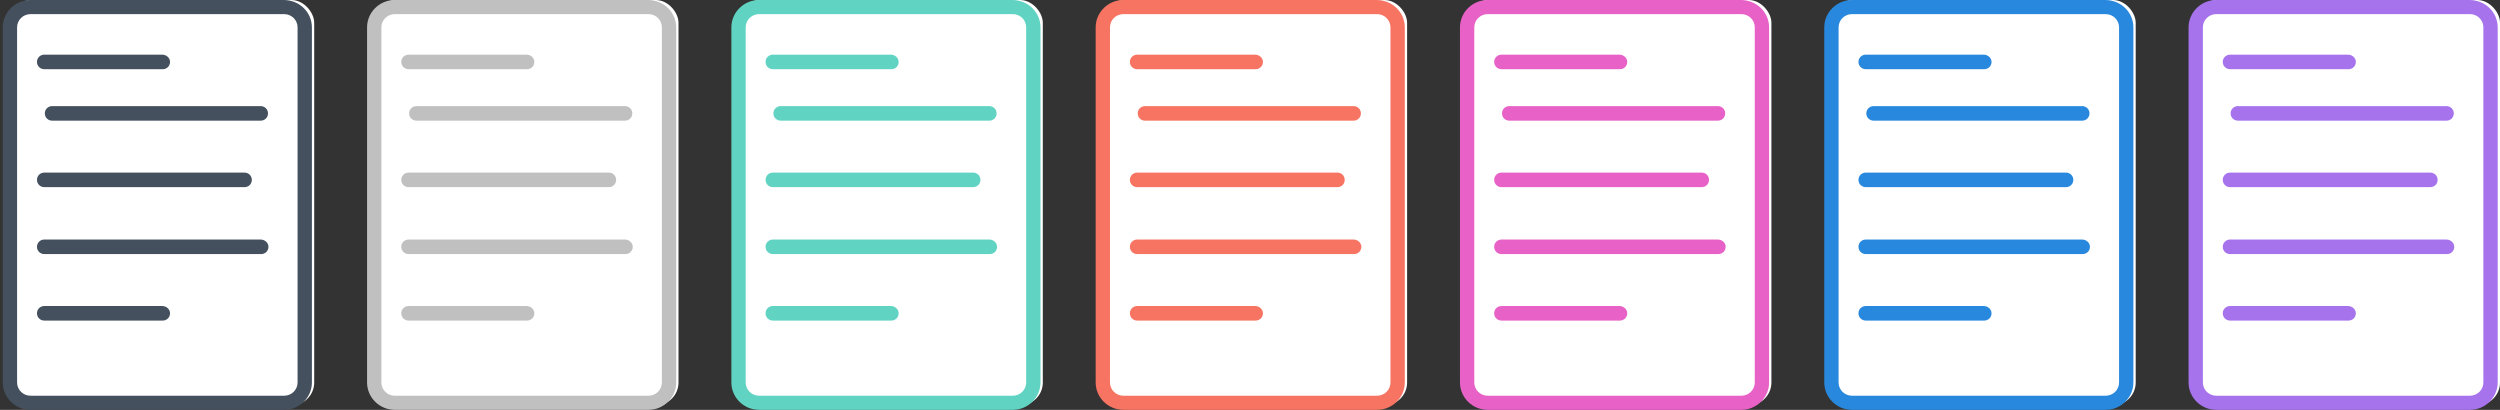 <?xml version="1.0" encoding="UTF-8" standalone="no"?>
<svg width="549px" height="90px" viewBox="0 0 549 90" version="1.1" xmlns="http://www.w3.org/2000/svg" xmlns:xlink="http://www.w3.org/1999/xlink" xmlns:sketch="http://www.bohemiancoding.com/sketch/ns">
    <rect x="0" y="0" width="549" height="90" fill="#333333" stroke="none"/>
    <!-- Generator: Sketch 3.4.3 (16044) - http://www.bohemiancoding.com/sketch -->
    <title>forms-screenshot</title>
    <desc>Created with Sketch.</desc>
    <defs></defs>
    <g id="Features" stroke="none" stroke-width="1" fill="none" fill-rule="evenodd" sketch:type="MSPage">
        <g id="Desktop" sketch:type="MSArtboardGroup" transform="translate(-384, -512)">
            <g id="forms-screenshot" sketch:type="MSLayerGroup" transform="translate(384, 512)">
                <g id="Rectangle-2-+-1450230205_document2-Copy-5" transform="translate(160, 0)" sketch:type="MSShapeGroup">
                    <rect id="Rectangle-2" fill="#FFFFFF" x="2.029" y="0" width="66.971" height="89" rx="5"></rect>
                    <g id="1450230205_document2" fill="#60D3C2">
                        <g id="Слой_1">
                            <g id="Group">
                                <path d="M62.303,0 L6.697,0 C3.349,0 0.609,2.7 0.609,6 L0.609,84 C0.609,87.3 3.349,90 6.697,90 L62.404,90 C65.753,90 68.493,87.3 68.493,84 L68.493,6 C68.493,2.7 65.753,0 62.303,0 L62.303,0 Z M65.347,84 C65.347,85.6 64.028,86.9 62.404,86.9 L6.697,86.9 C5.074,86.9 3.754,85.6 3.754,84 L3.754,6 C3.754,4.4 5.074,3.1 6.697,3.1 L62.404,3.1 C64.028,3.1 65.347,4.4 65.347,6 L65.347,84 L65.347,84 Z" id="Shape"></path>
                                <path d="M9.741,15.2 L35.718,15.2 C36.631,15.2 37.341,14.5 37.341,13.6 C37.341,12.7 36.529,12 35.616,12 L9.741,12 C8.828,12 8.118,12.7 8.118,13.6 C8.118,14.5 8.828,15.2 9.741,15.2 L9.741,15.2 Z" id="Shape"></path>
                                <path d="M57.229,23.3 L11.466,23.3 C10.553,23.3 9.843,24 9.843,24.9 C9.843,25.8 10.553,26.5 11.466,26.5 L57.229,26.5 C58.143,26.5 58.853,25.8 58.853,24.9 C58.853,24 58.143,23.3 57.229,23.3 L57.229,23.3 Z" id="Shape"></path>
                                <path d="M9.741,41.1 L53.678,41.1 C54.591,41.1 55.301,40.4 55.301,39.5 C55.301,38.6 54.591,37.9 53.678,37.9 L9.741,37.9 C8.828,37.9 8.118,38.6 8.118,39.5 C8.118,40.4 8.828,41.1 9.741,41.1 L9.741,41.1 Z" id="Shape"></path>
                                <path d="M57.229,52.6 L9.741,52.6 C8.828,52.6 8.118,53.3 8.118,54.2 C8.118,55.1 8.828,55.8 9.741,55.8 L57.331,55.8 C58.244,55.8 58.954,55.1 58.954,54.2 C58.954,53.3 58.143,52.6 57.229,52.6 L57.229,52.6 Z" id="Shape"></path>
                                <path d="M35.616,67.2 L9.741,67.2 C8.828,67.2 8.118,67.9 8.118,68.8 C8.118,69.7 8.828,70.4 9.741,70.4 L35.718,70.4 C36.631,70.4 37.341,69.7 37.341,68.8 C37.341,67.9 36.529,67.2 35.616,67.2 L35.616,67.2 Z" id="Shape"></path>
                            </g>
                        </g>
                    </g>
                </g>
                <g id="Rectangle-2-+-1450230205_document2-Copy-11" transform="translate(80, 0)" sketch:type="MSShapeGroup">
                    <rect id="Rectangle-2" fill="#FFFFFF" x="2.029" y="0" width="66.971" height="89" rx="5"></rect>
                    <g id="1450230205_document2" fill="#C0C0C0">
                        <g id="Слой_1">
                            <g id="Group">
                                <path d="M62.303,0 L6.697,0 C3.349,0 0.609,2.7 0.609,6 L0.609,84 C0.609,87.3 3.349,90 6.697,90 L62.404,90 C65.753,90 68.493,87.3 68.493,84 L68.493,6 C68.493,2.7 65.753,0 62.303,0 L62.303,0 Z M65.347,84 C65.347,85.6 64.028,86.9 62.404,86.9 L6.697,86.9 C5.074,86.9 3.754,85.6 3.754,84 L3.754,6 C3.754,4.4 5.074,3.1 6.697,3.1 L62.404,3.1 C64.028,3.1 65.347,4.4 65.347,6 L65.347,84 L65.347,84 Z" id="Shape"></path>
                                <path d="M9.741,15.2 L35.718,15.2 C36.631,15.2 37.341,14.5 37.341,13.6 C37.341,12.7 36.529,12 35.616,12 L9.741,12 C8.828,12 8.118,12.7 8.118,13.6 C8.118,14.5 8.828,15.2 9.741,15.2 L9.741,15.2 Z" id="Shape"></path>
                                <path d="M57.229,23.3 L11.466,23.3 C10.553,23.3 9.843,24 9.843,24.9 C9.843,25.8 10.553,26.5 11.466,26.5 L57.229,26.5 C58.143,26.5 58.853,25.8 58.853,24.9 C58.853,24 58.143,23.3 57.229,23.3 L57.229,23.3 Z" id="Shape"></path>
                                <path d="M9.741,41.1 L53.678,41.1 C54.591,41.1 55.301,40.4 55.301,39.5 C55.301,38.6 54.591,37.9 53.678,37.9 L9.741,37.9 C8.828,37.9 8.118,38.6 8.118,39.5 C8.118,40.4 8.828,41.1 9.741,41.1 L9.741,41.1 Z" id="Shape"></path>
                                <path d="M57.229,52.6 L9.741,52.6 C8.828,52.6 8.118,53.3 8.118,54.2 C8.118,55.1 8.828,55.8 9.741,55.8 L57.331,55.8 C58.244,55.8 58.954,55.1 58.954,54.2 C58.954,53.3 58.143,52.6 57.229,52.6 L57.229,52.6 Z" id="Shape"></path>
                                <path d="M35.616,67.2 L9.741,67.2 C8.828,67.2 8.118,67.9 8.118,68.8 C8.118,69.7 8.828,70.4 9.741,70.4 L35.718,70.4 C36.631,70.4 37.341,69.7 37.341,68.8 C37.341,67.9 36.529,67.2 35.616,67.2 L35.616,67.2 Z" id="Shape"></path>
                            </g>
                        </g>
                    </g>
                </g>
                <g id="Rectangle-2-+-1450230205_document2-Copy-10" sketch:type="MSShapeGroup">
                    <rect id="Rectangle-2" fill="#FFFFFF" x="2.029" y="0" width="66.971" height="89" rx="5"></rect>
                    <g id="1450230205_document2" fill="#44505D">
                        <g id="Слой_1">
                            <g id="Group">
                                <path d="M62.303,0 L6.697,0 C3.349,0 0.609,2.7 0.609,6 L0.609,84 C0.609,87.3 3.349,90 6.697,90 L62.404,90 C65.753,90 68.493,87.3 68.493,84 L68.493,6 C68.493,2.7 65.753,0 62.303,0 L62.303,0 Z M65.347,84 C65.347,85.6 64.028,86.9 62.404,86.9 L6.697,86.9 C5.074,86.9 3.754,85.6 3.754,84 L3.754,6 C3.754,4.4 5.074,3.1 6.697,3.1 L62.404,3.1 C64.028,3.1 65.347,4.4 65.347,6 L65.347,84 L65.347,84 Z" id="Shape"></path>
                                <path d="M9.741,15.2 L35.718,15.2 C36.631,15.2 37.341,14.5 37.341,13.6 C37.341,12.7 36.529,12 35.616,12 L9.741,12 C8.828,12 8.118,12.7 8.118,13.6 C8.118,14.5 8.828,15.2 9.741,15.2 L9.741,15.2 Z" id="Shape"></path>
                                <path d="M57.229,23.3 L11.466,23.3 C10.553,23.3 9.843,24 9.843,24.9 C9.843,25.8 10.553,26.5 11.466,26.5 L57.229,26.5 C58.143,26.5 58.853,25.8 58.853,24.9 C58.853,24 58.143,23.3 57.229,23.3 L57.229,23.3 Z" id="Shape"></path>
                                <path d="M9.741,41.1 L53.678,41.1 C54.591,41.1 55.301,40.4 55.301,39.5 C55.301,38.6 54.591,37.9 53.678,37.9 L9.741,37.9 C8.828,37.9 8.118,38.6 8.118,39.5 C8.118,40.4 8.828,41.1 9.741,41.1 L9.741,41.1 Z" id="Shape"></path>
                                <path d="M57.229,52.6 L9.741,52.6 C8.828,52.6 8.118,53.3 8.118,54.2 C8.118,55.1 8.828,55.8 9.741,55.8 L57.331,55.8 C58.244,55.8 58.954,55.1 58.954,54.2 C58.954,53.3 58.143,52.6 57.229,52.6 L57.229,52.6 Z" id="Shape"></path>
                                <path d="M35.616,67.2 L9.741,67.2 C8.828,67.2 8.118,67.9 8.118,68.8 C8.118,69.7 8.828,70.4 9.741,70.4 L35.718,70.4 C36.631,70.4 37.341,69.7 37.341,68.8 C37.341,67.9 36.529,67.2 35.616,67.2 L35.616,67.2 Z" id="Shape"></path>
                            </g>
                        </g>
                    </g>
                </g>
                <g id="Rectangle-2-+-1450230205_document2-Copy-6" transform="translate(240, 0)" sketch:type="MSShapeGroup">
                    <rect id="Rectangle-2" fill="#FFFFFF" x="2.029" y="0" width="66.971" height="89" rx="5"></rect>
                    <g id="1450230205_document2" fill="#F77462">
                        <g id="Слой_1">
                            <g id="Group">
                                <path d="M62.303,0 L6.697,0 C3.349,0 0.609,2.7 0.609,6 L0.609,84 C0.609,87.3 3.349,90 6.697,90 L62.404,90 C65.753,90 68.493,87.3 68.493,84 L68.493,6 C68.493,2.7 65.753,0 62.303,0 L62.303,0 Z M65.347,84 C65.347,85.6 64.028,86.9 62.404,86.9 L6.697,86.9 C5.074,86.9 3.754,85.6 3.754,84 L3.754,6 C3.754,4.4 5.074,3.1 6.697,3.1 L62.404,3.1 C64.028,3.1 65.347,4.4 65.347,6 L65.347,84 L65.347,84 Z" id="Shape"></path>
                                <path d="M9.741,15.2 L35.718,15.2 C36.631,15.2 37.341,14.5 37.341,13.6 C37.341,12.7 36.529,12 35.616,12 L9.741,12 C8.828,12 8.118,12.7 8.118,13.6 C8.118,14.5 8.828,15.2 9.741,15.2 L9.741,15.2 Z" id="Shape"></path>
                                <path d="M57.229,23.3 L11.466,23.3 C10.553,23.3 9.843,24 9.843,24.9 C9.843,25.8 10.553,26.5 11.466,26.5 L57.229,26.5 C58.143,26.5 58.853,25.8 58.853,24.9 C58.853,24 58.143,23.3 57.229,23.3 L57.229,23.3 Z" id="Shape"></path>
                                <path d="M9.741,41.1 L53.678,41.1 C54.591,41.1 55.301,40.4 55.301,39.5 C55.301,38.6 54.591,37.9 53.678,37.9 L9.741,37.9 C8.828,37.9 8.118,38.6 8.118,39.5 C8.118,40.4 8.828,41.1 9.741,41.1 L9.741,41.1 Z" id="Shape"></path>
                                <path d="M57.229,52.6 L9.741,52.6 C8.828,52.6 8.118,53.3 8.118,54.2 C8.118,55.1 8.828,55.8 9.741,55.8 L57.331,55.8 C58.244,55.8 58.954,55.1 58.954,54.2 C58.954,53.3 58.143,52.6 57.229,52.6 L57.229,52.6 Z" id="Shape"></path>
                                <path d="M35.616,67.2 L9.741,67.2 C8.828,67.2 8.118,67.9 8.118,68.8 C8.118,69.7 8.828,70.4 9.741,70.4 L35.718,70.4 C36.631,70.4 37.341,69.7 37.341,68.8 C37.341,67.9 36.529,67.2 35.616,67.2 L35.616,67.2 Z" id="Shape"></path>
                            </g>
                        </g>
                    </g>
                </g>
                <g id="Rectangle-2-+-1450230205_document2-Copy-7" transform="translate(320, 0)" sketch:type="MSShapeGroup">
                    <rect id="Rectangle-2" fill="#FFFFFF" x="2.029" y="0" width="66.971" height="89" rx="5"></rect>
                    <g id="1450230205_document2" fill="#E761C7">
                        <g id="Слой_1">
                            <g id="Group">
                                <path d="M62.303,0 L6.697,0 C3.349,0 0.609,2.7 0.609,6 L0.609,84 C0.609,87.3 3.349,90 6.697,90 L62.404,90 C65.753,90 68.493,87.3 68.493,84 L68.493,6 C68.493,2.7 65.753,0 62.303,0 L62.303,0 Z M65.347,84 C65.347,85.6 64.028,86.9 62.404,86.9 L6.697,86.9 C5.074,86.9 3.754,85.6 3.754,84 L3.754,6 C3.754,4.4 5.074,3.1 6.697,3.1 L62.404,3.1 C64.028,3.1 65.347,4.4 65.347,6 L65.347,84 L65.347,84 Z" id="Shape"></path>
                                <path d="M9.741,15.2 L35.718,15.2 C36.631,15.2 37.341,14.5 37.341,13.6 C37.341,12.7 36.529,12 35.616,12 L9.741,12 C8.828,12 8.118,12.7 8.118,13.6 C8.118,14.5 8.828,15.2 9.741,15.2 L9.741,15.2 Z" id="Shape"></path>
                                <path d="M57.229,23.3 L11.466,23.3 C10.553,23.3 9.843,24 9.843,24.9 C9.843,25.8 10.553,26.5 11.466,26.5 L57.229,26.5 C58.143,26.5 58.853,25.8 58.853,24.9 C58.853,24 58.143,23.3 57.229,23.3 L57.229,23.3 Z" id="Shape"></path>
                                <path d="M9.741,41.1 L53.678,41.1 C54.591,41.1 55.301,40.4 55.301,39.5 C55.301,38.6 54.591,37.9 53.678,37.9 L9.741,37.9 C8.828,37.9 8.118,38.6 8.118,39.5 C8.118,40.4 8.828,41.1 9.741,41.1 L9.741,41.1 Z" id="Shape"></path>
                                <path d="M57.229,52.6 L9.741,52.6 C8.828,52.6 8.118,53.3 8.118,54.2 C8.118,55.1 8.828,55.8 9.741,55.8 L57.331,55.8 C58.244,55.8 58.954,55.1 58.954,54.2 C58.954,53.3 58.143,52.6 57.229,52.6 L57.229,52.6 Z" id="Shape"></path>
                                <path d="M35.616,67.2 L9.741,67.2 C8.828,67.2 8.118,67.9 8.118,68.8 C8.118,69.7 8.828,70.4 9.741,70.4 L35.718,70.4 C36.631,70.4 37.341,69.7 37.341,68.8 C37.341,67.9 36.529,67.2 35.616,67.2 L35.616,67.2 Z" id="Shape"></path>
                            </g>
                        </g>
                    </g>
                </g>
                <g id="Rectangle-2-+-1450230205_document2-Copy-8" transform="translate(400, 0)" sketch:type="MSShapeGroup">
                    <rect id="Rectangle-2" fill="#FFFFFF" x="2.029" y="0" width="66.971" height="89" rx="5"></rect>
                    <g id="1450230205_document2" fill="#2888DE">
                        <g id="Слой_1">
                            <g id="Group">
                                <path d="M62.303,0 L6.697,0 C3.349,0 0.609,2.7 0.609,6 L0.609,84 C0.609,87.3 3.349,90 6.697,90 L62.404,90 C65.753,90 68.493,87.3 68.493,84 L68.493,6 C68.493,2.7 65.753,0 62.303,0 L62.303,0 Z M65.347,84 C65.347,85.6 64.028,86.9 62.404,86.9 L6.697,86.9 C5.074,86.9 3.754,85.6 3.754,84 L3.754,6 C3.754,4.4 5.074,3.1 6.697,3.1 L62.404,3.1 C64.028,3.1 65.347,4.4 65.347,6 L65.347,84 L65.347,84 Z" id="Shape"></path>
                                <path d="M9.741,15.2 L35.718,15.2 C36.631,15.2 37.341,14.5 37.341,13.6 C37.341,12.7 36.529,12 35.616,12 L9.741,12 C8.828,12 8.118,12.7 8.118,13.6 C8.118,14.5 8.828,15.2 9.741,15.2 L9.741,15.2 Z" id="Shape"></path>
                                <path d="M57.229,23.3 L11.466,23.3 C10.553,23.3 9.843,24 9.843,24.9 C9.843,25.8 10.553,26.5 11.466,26.5 L57.229,26.5 C58.143,26.5 58.853,25.8 58.853,24.9 C58.853,24 58.143,23.3 57.229,23.3 L57.229,23.3 Z" id="Shape"></path>
                                <path d="M9.741,41.1 L53.678,41.1 C54.591,41.1 55.301,40.4 55.301,39.5 C55.301,38.6 54.591,37.9 53.678,37.9 L9.741,37.9 C8.828,37.9 8.118,38.6 8.118,39.5 C8.118,40.4 8.828,41.1 9.741,41.1 L9.741,41.1 Z" id="Shape"></path>
                                <path d="M57.229,52.6 L9.741,52.6 C8.828,52.6 8.118,53.3 8.118,54.2 C8.118,55.1 8.828,55.8 9.741,55.8 L57.331,55.8 C58.244,55.8 58.954,55.1 58.954,54.2 C58.954,53.3 58.143,52.6 57.229,52.6 L57.229,52.6 Z" id="Shape"></path>
                                <path d="M35.616,67.2 L9.741,67.2 C8.828,67.2 8.118,67.9 8.118,68.8 C8.118,69.7 8.828,70.4 9.741,70.4 L35.718,70.4 C36.631,70.4 37.341,69.7 37.341,68.8 C37.341,67.9 36.529,67.2 35.616,67.2 L35.616,67.2 Z" id="Shape"></path>
                            </g>
                        </g>
                    </g>
                </g>
                <g id="Rectangle-2-+-1450230205_document2-Copy-9" transform="translate(480, 0)" sketch:type="MSShapeGroup">
                    <rect id="Rectangle-2" fill="#FFFFFF" x="2.029" y="0" width="66.971" height="89" rx="5"></rect>
                    <g id="1450230205_document2" fill="#A673ED">
                        <g id="Слой_1">
                            <g id="Group">
                                <path d="M62.303,0 L6.697,0 C3.349,0 0.609,2.7 0.609,6 L0.609,84 C0.609,87.3 3.349,90 6.697,90 L62.404,90 C65.753,90 68.493,87.3 68.493,84 L68.493,6 C68.493,2.7 65.753,0 62.303,0 L62.303,0 Z M65.347,84 C65.347,85.6 64.028,86.9 62.404,86.9 L6.697,86.9 C5.074,86.9 3.754,85.6 3.754,84 L3.754,6 C3.754,4.4 5.074,3.1 6.697,3.1 L62.404,3.1 C64.028,3.1 65.347,4.4 65.347,6 L65.347,84 L65.347,84 Z" id="Shape"></path>
                                <path d="M9.741,15.2 L35.718,15.2 C36.631,15.2 37.341,14.5 37.341,13.6 C37.341,12.7 36.529,12 35.616,12 L9.741,12 C8.828,12 8.118,12.7 8.118,13.6 C8.118,14.5 8.828,15.2 9.741,15.2 L9.741,15.2 Z" id="Shape"></path>
                                <path d="M57.229,23.3 L11.466,23.3 C10.553,23.3 9.843,24 9.843,24.9 C9.843,25.8 10.553,26.5 11.466,26.5 L57.229,26.5 C58.143,26.5 58.853,25.8 58.853,24.9 C58.853,24 58.143,23.3 57.229,23.3 L57.229,23.3 Z" id="Shape"></path>
                                <path d="M9.741,41.1 L53.678,41.1 C54.591,41.1 55.301,40.4 55.301,39.5 C55.301,38.6 54.591,37.9 53.678,37.9 L9.741,37.9 C8.828,37.9 8.118,38.6 8.118,39.5 C8.118,40.4 8.828,41.1 9.741,41.1 L9.741,41.1 Z" id="Shape"></path>
                                <path d="M57.229,52.6 L9.741,52.6 C8.828,52.6 8.118,53.3 8.118,54.2 C8.118,55.1 8.828,55.8 9.741,55.8 L57.331,55.8 C58.244,55.8 58.954,55.1 58.954,54.2 C58.954,53.3 58.143,52.6 57.229,52.6 L57.229,52.6 Z" id="Shape"></path>
                                <path d="M35.616,67.2 L9.741,67.2 C8.828,67.2 8.118,67.9 8.118,68.8 C8.118,69.7 8.828,70.4 9.741,70.4 L35.718,70.4 C36.631,70.4 37.341,69.7 37.341,68.8 C37.341,67.9 36.529,67.2 35.616,67.2 L35.616,67.2 Z" id="Shape"></path>
                            </g>
                        </g>
                    </g>
                </g>
            </g>
        </g>
    </g>
</svg>